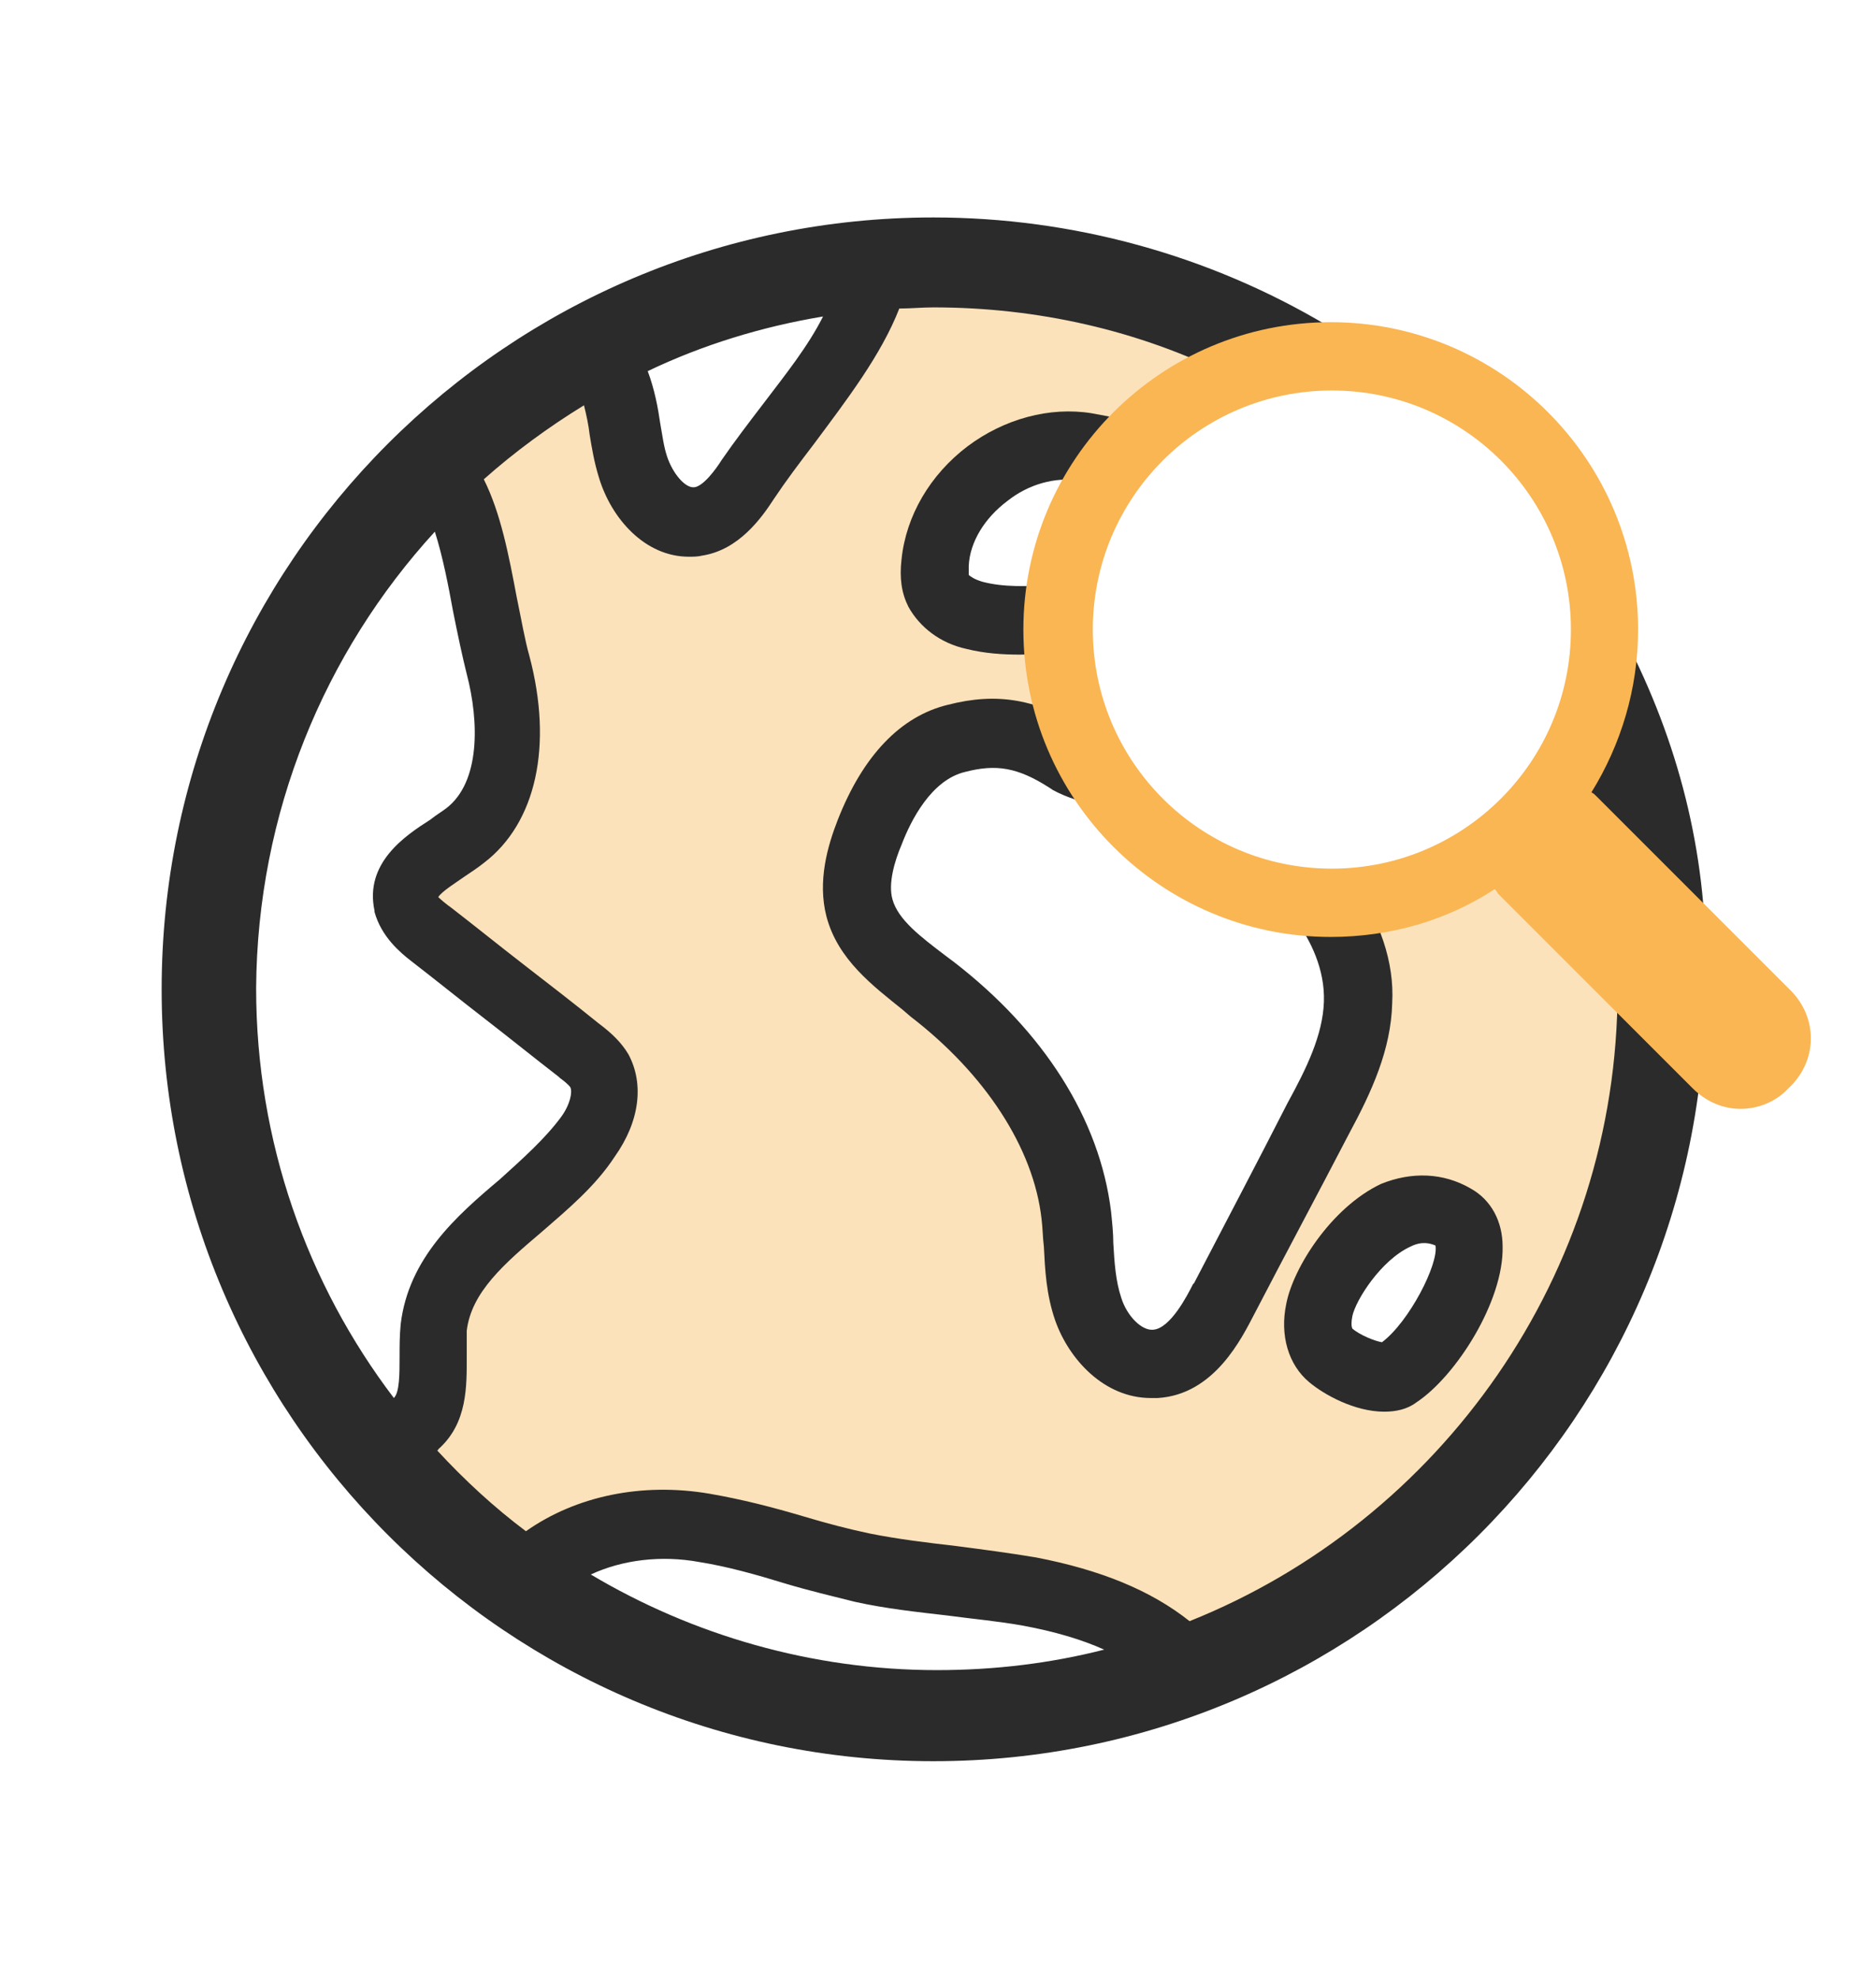 <svg id="Capa_1" xmlns="http://www.w3.org/2000/svg" viewBox="-338 211.5 164.8 173.8"><style>.st0{opacity:0.4;fill:#F9B653;} .st1{fill:#2B2B2B;} .st2{fill:#F9B653;}</style><path id="XMLID_903_" class="st0" d="M-205 288.5l-.9-1.9-1.9 1.1c-3.1 1.9-6.3 3.1-9.5 3.6l-2.4.4.9 2.3c.7 1.9 1.1 3.7 1 5.5-.1 3.6-1.7 6.9-3.6 10.6l-.3.6c-2.6 5-5.3 10.2-8 15.2l-.1.2c-1.1 2-3 5.8-6.7 6.1h-.5c-3.1 0-5.6-2.8-6.5-5.5-.7-2-.8-4-.9-5.8 0-.9-.1-1.8-.2-2.7-.9-6.8-5.3-13.8-12.2-19.1l-.7-.6-.1-.1c-2.7-2-5.1-4-6-7.1-.7-2.6.2-5.4.9-7.3 1.4-3.5 3.9-7.8 8.3-8.9 2.4-.6 4.4-.6 6.6 0l3.4.9-.9-3.4c-.4-1.3-.5-2.7-.7-4.3l-.2-1.8h-2.4c-1.7 0-3-.1-4.3-.5-1.7-.4-3-1.3-3.8-2.7-.4-.7-.5-1.7-.4-3 .3-3.2 2.2-6.3 5-8.5 2.8-2.1 6.2-3 9.4-2.5.6.1 1.1.2 1.5.3l1.1.2.8-.8c1.9-2 4.1-3.6 6.6-4.9l3.9-2-4.1-1.6c-7.4-2.9-15.1-4.4-22.8-4.4-1 0-2.1 0-3.2.1l-1.2.1-.4 1.1c-1.6 4-4.7 8.1-7.2 11.4-1.4 1.9-2.6 3.4-3.5 4.9l-.1.1c-1.1 1.6-2.6 3.7-4.9 4H-277.1c-2.8 0-5.1-2.8-6-5.6-.3-1-.5-2.1-.7-3.1v-.2c-.1-1.1-.4-2.1-.5-2.8l-.7-2.6-2.3 1.4c-3.3 2-6.3 4.3-9.1 6.7l-1.1 1 .6 1.4c1.2 2.5 1.8 5.6 2.5 8.8l.2 1.2c.1.6.2 1.1.3 1.6.3 1.3.5 2.5.8 3.6 1.9 7.1.7 13.1-3.2 16.1-.6.4-1.2.8-1.7 1.2-.1.1-.3.2-.5.3-1.1.8-1.9 1.3-2.4 2.1l-.8 1.3 1.1 1.1c.3.3.9.8 1.3 1.1 1.1.8 2.1 1.7 3.2 2.5 1.1.9 2.2 1.7 3.3 2.6 1.1.8 2.2 1.7 3.2 2.5 1.1.9 2.2 1.7 3.3 2.6 1 .8 1.6 1.4 2 2 1.1 2 .7 4.5-1.1 6.9-1.4 2.1-3.3 3.8-5.2 5.4l-.9.8c-3.5 3-6.9 5.9-7.3 10-.1.7-.1 1.7 0 2.6v.2c0 2.3 0 4.7-1.7 6.3-.6.4-.9 1-.9 1.7v.8l.5.6c2.6 2.8 5.3 5.3 8.1 7.3l1.2.9 1.2-.9c3.9-2.8 9.2-3.9 14.6-3 2.2.4 4.4 1 6.5 1.5l1.5.4c2.2.6 4.1 1.1 6 1.5 2.5.5 5.1.8 7.7 1.1.6.1 1.2.2 1.9.2 1.7.2 3.4.4 5 .8 5.5 1.1 9.7 2.8 12.6 5.2l.9.8 1.1-.4c22.6-9.2 37.6-30.9 38.4-55.3v-.9l-10.8-10.6zm-8 28.2c1.1 0 2.2.3 3.2.9 1.4.8 1.8 2.3 1.8 3.4.1 4-3.7 10-6.7 12-.5.3-1 .5-1.7.5-1.9 0-4.3-1.2-5.2-2.1l-.1-.1c-1.4-1.1-1.9-2.9-1.5-5 .5-2.3 3.3-7.2 7.4-9 .9-.4 1.8-.6 2.8-.6z"/><g id="XMLID_1488_"><g id="XMLID_974_"><g id="XMLID_979_"><path id="XMLID_1060_" class="st1" d="M-221.7 299.5c-.1 2.9-1.5 5.8-3.2 8.9-2.7 5.3-5.5 10.6-8.2 15.8l-.1.1c-.5 1-2 3.9-3.5 4-1 .1-2.3-1.2-2.8-2.8-.5-1.5-.6-3.1-.7-4.8 0-.9-.1-1.8-.2-2.8-1-8.1-5.9-15.8-13.8-21.9l-.8-.6c-2.1-1.6-4.1-3.1-4.6-4.9-.4-1.4.2-3.4.8-4.8.8-2.1 2.6-5.7 5.6-6.4 2.7-.7 4.6-.4 7.4 1.4l.3.2c1.3.7 2.5 1 3.3 1.2l1.6-5.8c-.8-.2-1.4-.5-2.1-.8-4.2-2.6-7.7-3.2-12-2.1-4.2 1-7.5 4.5-9.7 10.1-.9 2.3-1.8 5.4-1 8.5 1 3.8 4.1 6.1 6.7 8.2l.7.6c6.5 5 10.8 11.5 11.5 17.8.1.8.1 1.6.2 2.4.1 2 .2 4.2 1 6.5 1.2 3.4 4.3 6.8 8.4 6.8h.6c5-.3 7.4-5.3 8.5-7.4 2.7-5.2 5.6-10.6 8.3-15.8 2-3.7 3.7-7.4 3.8-11.5.2-3.6-1.1-7.3-3.5-10.7l-4.9 3.5c1.2 1.7 2.5 4.2 2.4 7.1z"/><path id="XMLID_985_" class="st1" d="M-194.4 269.3l-3.7 1.7s-2.3 4.5-1.8 5.9c2.6 6.8 4 14.1 4 21.5 0 25.1-15.6 46.7-37.6 55.5-3.4-2.7-7.8-4.5-13.5-5.6-2.4-.4-4.7-.7-7-1-2.6-.3-5.1-.6-7.6-1.1-1.9-.4-3.8-.9-5.8-1.5-2.7-.8-5.4-1.5-8.3-2-5.9-1-11.7.2-16.1 3.3-2.8-2.1-5.4-4.5-7.8-7.1 0 0 .1 0 .1-.1 2.6-2.3 2.5-5.6 2.5-8.2v-2.2c.4-3.4 3.3-5.9 6.6-8.7 2.3-2 4.7-4 6.4-6.6 2.2-3.1 2.6-6.4 1.2-9-.6-1-1.4-1.8-2.6-2.7-2.1-1.7-4.3-3.4-6.5-5.1-2.2-1.7-4.3-3.4-6.5-5.1-.3-.2-.9-.7-1.1-.9.3-.5 1.6-1.3 2.3-1.8.6-.4 1.2-.8 1.7-1.2 4.6-3.5 6.1-10.3 4-18.2-.4-1.4-.7-3.2-1.1-5.1-.7-3.7-1.4-7.4-2.9-10.4 2.7-2.4 5.7-4.6 8.8-6.5.2.8.4 1.7.5 2.6.2 1.2.4 2.4.8 3.7 1.1 3.7 4.1 7 7.9 7 .4 0 .8 0 1.2-.1 3.2-.5 5.2-3.3 6.3-5 1-1.5 2.2-3.1 3.5-4.8 2.9-3.9 5.9-7.8 7.5-11.9 1 0 2-.1 3-.1 9.1 0 18 2 26 6 1.5.7 7-1.8 7-1.8l1.6-2.6c-10.4-6.2-22.4-9.5-34.6-9.5-37.4 0-67.8 30.4-67.8 67.8s30.4 67.8 67.8 67.8 67.8-30.4 67.8-67.8c.4-10.2-1.8-20-6.2-29.1zm-76.5-22.4c-1.3 1.7-2.6 3.4-3.7 5-.5.8-1.6 2.3-2.4 2.4-.8.1-1.9-1.2-2.4-2.7-.3-.9-.4-1.8-.6-2.9-.2-1.4-.5-3-1.1-4.6 4.8-2.3 10-3.9 15.4-4.8-1.3 2.6-3.3 5.1-5.2 7.6zm-28.9 11.3c.7 2.2 1.2 4.8 1.6 7 .4 2 .8 3.9 1.2 5.5 1.1 4.2 1.2 9.5-1.8 11.8-.4.3-.9.6-1.4 1-2.2 1.4-5.8 3.8-4.9 8v.1c.6 2.2 2.3 3.6 3.2 4.3 2.2 1.7 4.3 3.4 6.5 5.1 2.2 1.7 4.3 3.4 6.5 5.1l.1.1c.7.5.9.8.9.8.2.4 0 1.5-.8 2.6-1.4 1.9-3.3 3.6-5.4 5.5-3.8 3.2-8 6.9-8.7 12.7-.1 1-.1 2-.1 2.9 0 1.5 0 3.1-.5 3.6-7.6-10-12.1-22.5-12.1-36 .1-15.4 6-29.5 15.7-40.1zm13.7 91.6c2.8-1.3 6.2-1.7 9.5-1.1 2.5.4 5 1.1 7.6 1.9 2 .6 4.1 1.1 6.1 1.6 2.7.6 5.5.9 8.1 1.2 2.2.3 4.5.5 6.7.9 2.7.5 5.1 1.2 7.1 2.1-4.7 1.2-9.6 1.8-14.7 1.8-11 0-21.5-3.1-30.4-8.4z"/><path id="XMLID_984_" class="st1" d="M-249.5 255.5c1.9-1.5 4.2-2.1 6.3-1.8.4.1.9.2 1.3.3l.6.1 1.3-5.9-.5-.1c-.5-.1-1.1-.2-1.6-.3-3.7-.6-7.7.5-10.9 2.9-3.3 2.5-5.4 6.1-5.8 9.9-.2 1.7 0 3 .6 4.2 1 1.8 2.8 3.2 5.1 3.7 1.6.4 3.2.5 4.7.5 1 0 2.1-.1 3.1-.1h.2l-.3-6h-.2c-2.2.1-4.2.2-6.1-.3-.7-.2-1.1-.5-1.2-.6v-.1-.7c.1-2.1 1.4-4.2 3.4-5.7z"/><path id="XMLID_980_" class="st1" d="M-225 326c-.6 2.8.2 5.4 2 6.9 1.3 1.1 4 2.6 6.6 2.6 1 0 2-.2 2.8-.8 3.5-2.3 7.7-8.9 7.6-13.7 0-2.2-1-4.1-2.8-5.1-2.4-1.4-5.2-1.5-7.9-.4-4.4 2.1-7.7 7.4-8.3 10.5zm10.9-5c1-.5 1.7-.3 2.2-.1.3 1.6-2.3 6.7-4.7 8.5-.6-.1-1.9-.6-2.6-1.2-.1-.2-.1-.6 0-1.1.3-1.4 2.5-4.9 5.1-6.1z"/></g><path id="XMLID_975_" class="st2" d="M-180.7 298.5l-17.1-17.1c-.1-.1-.2-.2-.4-.3 2.6-4.2 4.1-9.1 4.1-14.3 0-14.9-12.1-27-27-27s-27 12.1-27 27 12.1 27 27 27c5.3 0 10.3-1.5 14.4-4.2.1.1.2.2.3.4l17.1 17.1c1.2 1.2 2.7 1.8 4.2 1.8s3.1-.6 4.2-1.8c2.6-2.4 2.6-6.2.2-8.6zm-61.3-31.7c0-11.6 9.4-21 21-21s21 9.4 21 21-9.4 21-21 21-21-9.4-21-21z"/></g></g></svg>